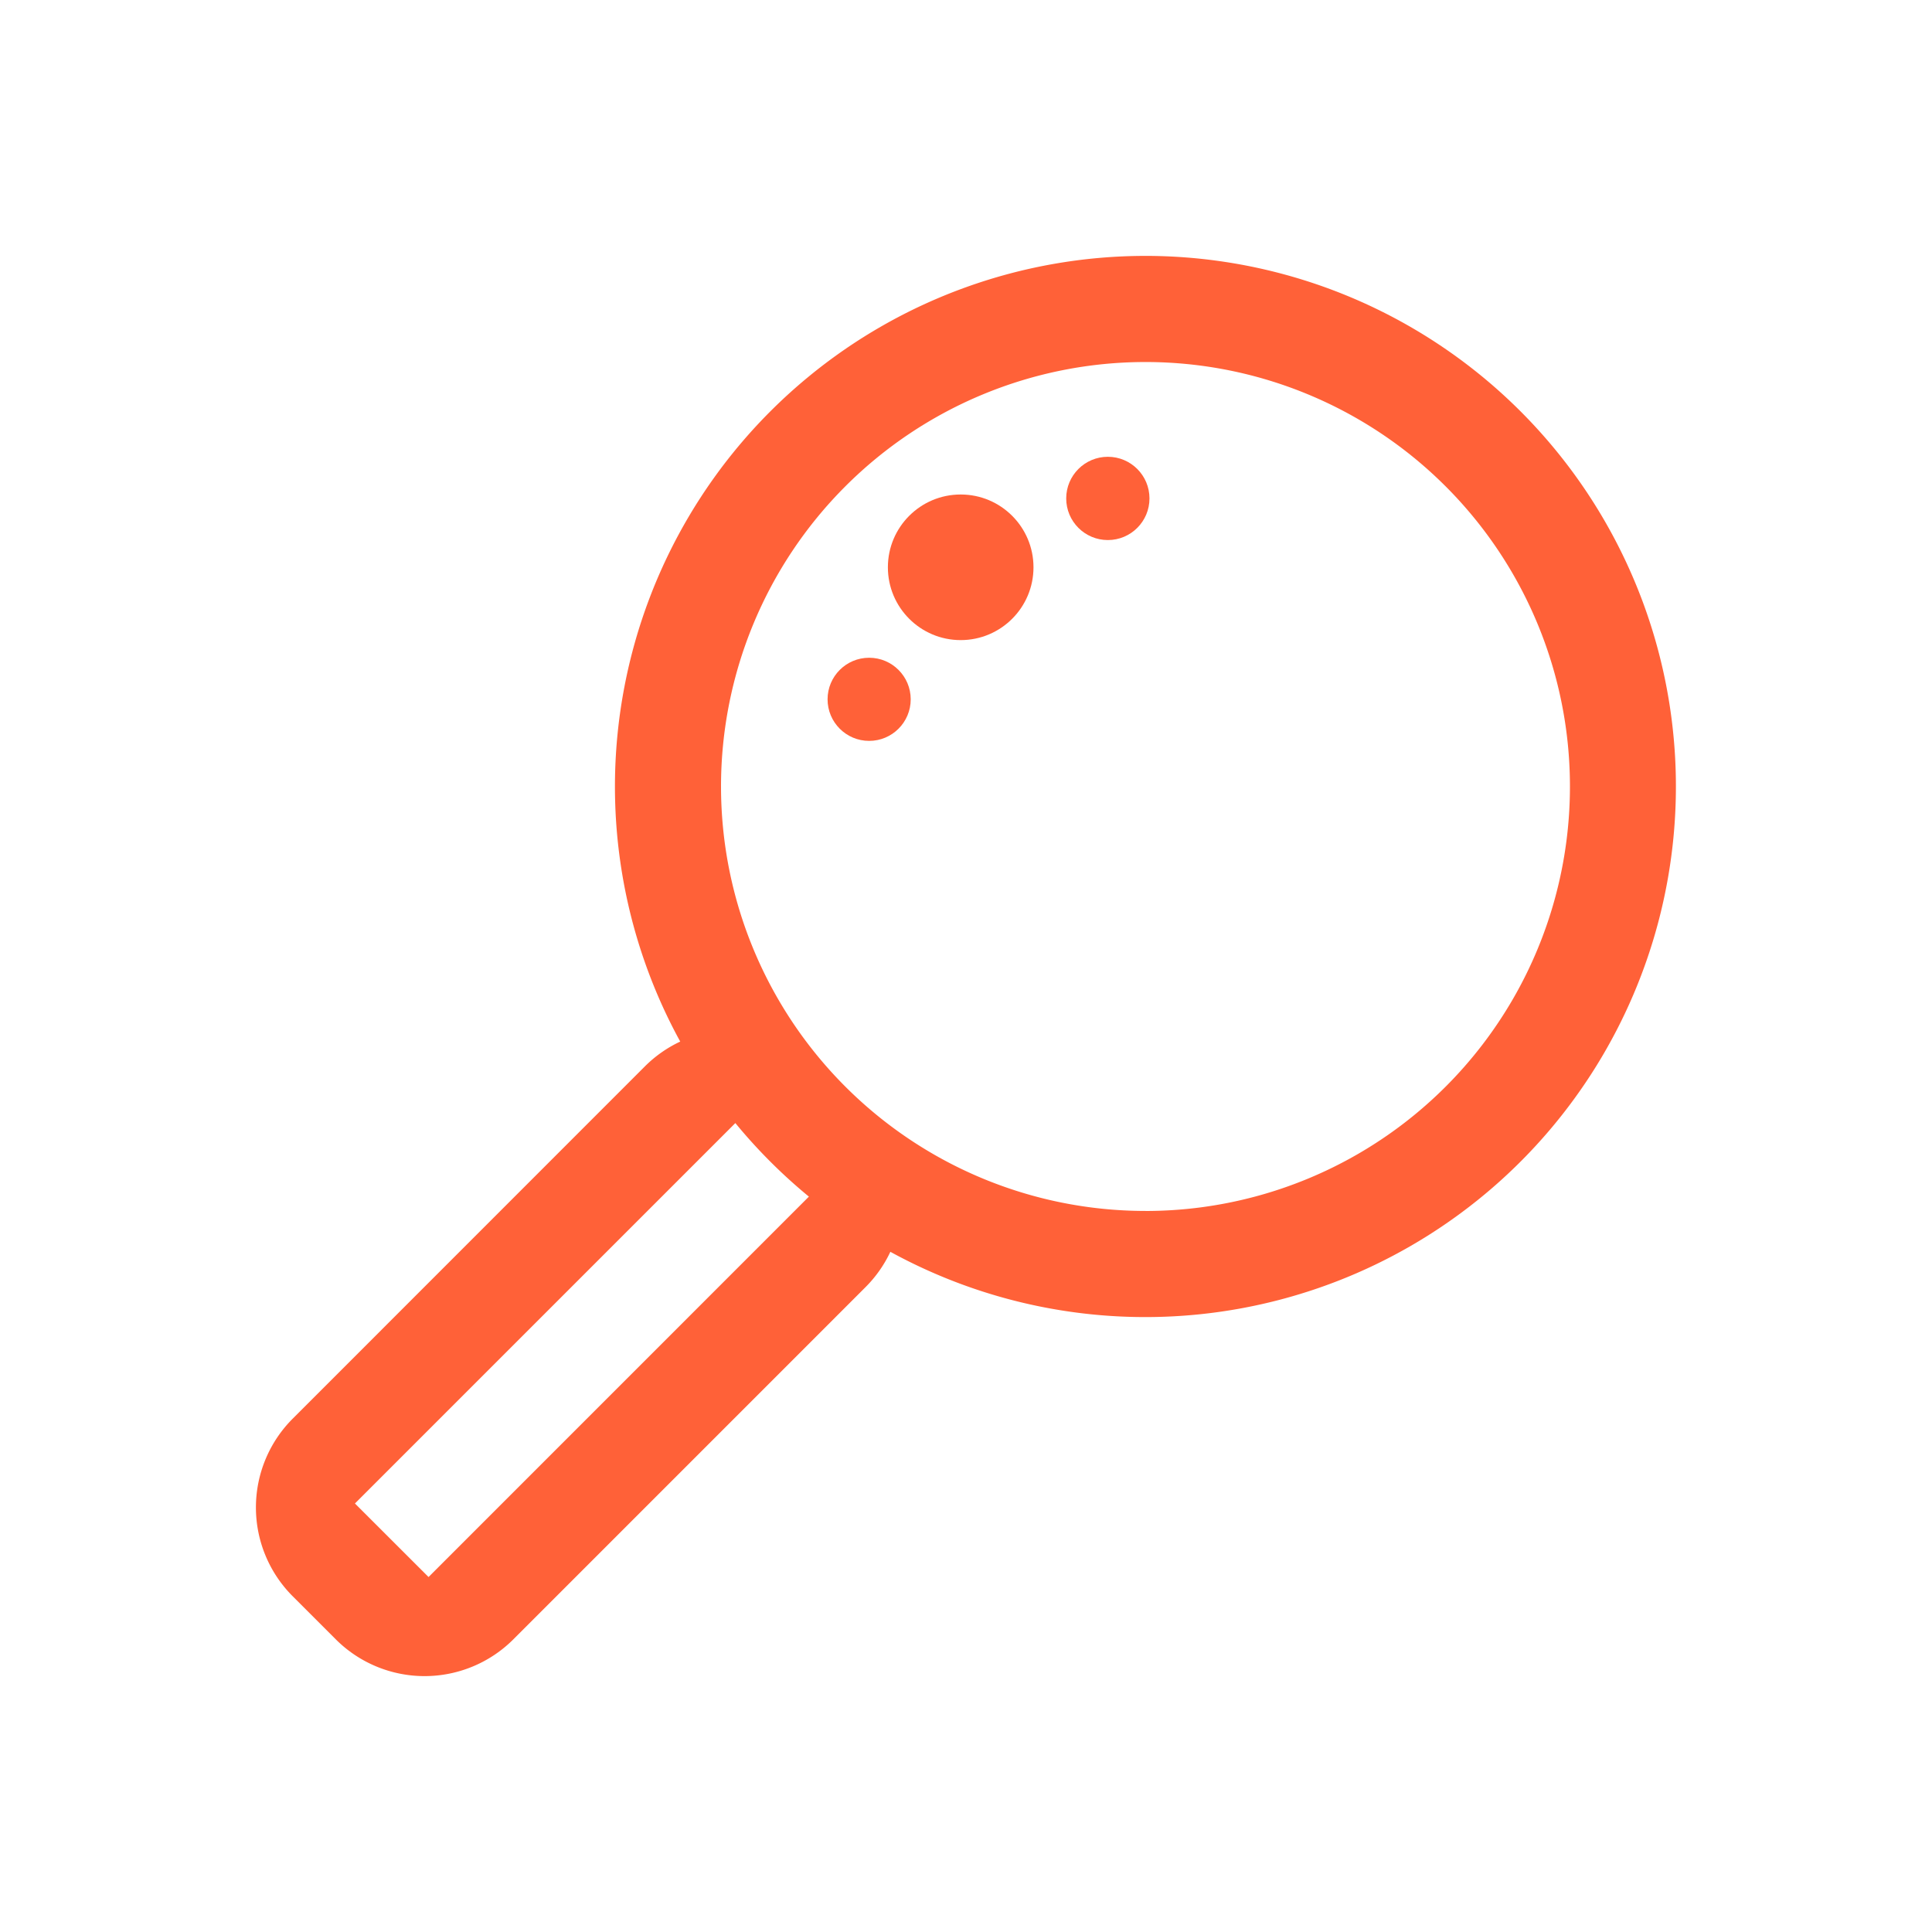 <svg id="Layer_1" data-name="Layer 1" xmlns="http://www.w3.org/2000/svg" viewBox="0 0 600 600">
  <defs>
    <style>
      .cls-1{fill:none;}.cls-2{fill:#ff6138;}
    </style>
  </defs>
  <path class="cls-1" d="M228.37 348.78L110.23 466.92l22.86 22.84 118.12-118.14a165.77 165.77 0 0 1-22.84-22.84zm127.38-236.35a131.82 131.82 0 0 0 0 263.65 131.82 131.82 0 0 0 0-263.64zm-85.83 117.66a12.91 12.91 0 1 1 12.91-12.91 12.91 12.91 0 0 1-12.91 12.91zm28.43-31.3A22.61 22.61 0 1 1 321 176.18a22.61 22.61 0 0 1-22.65 22.61zM344 167.72a12.93 12.93 0 1 1 13-12.93 12.93 12.93 0 0 1-13 12.93z"/>
  <path class="cls-2" d="M355.75 79.47a164.81 164.81 0 0 0-144.5 244 38.93 38.93 0 0 0-11 7.73L90.9 440.58a39 39 0 0 0 0 55.15l13.37 13.37a39 39 0 0 0 55.17 0l109.33-109.34a38.85 38.85 0 0 0 7.74-11 164.78 164.78 0 1 0 79.24-309.29zM133.09 489.76l-22.86-22.84 118.14-118.14a165.77 165.77 0 0 0 22.84 22.84zm222.66-113.69a131.82 131.82 0 1 1 131.81-131.83 131.81 131.81 0 0 1-131.84 131.84z"/>
  <circle class="cls-2" cx="298.35" cy="176.18" r="22.61"/>
  <circle class="cls-2" cx="344.05" cy="154.79" r="12.93"/>
  <circle class="cls-2" cx="269.92" cy="217.18" r="12.91"/>
</svg>
